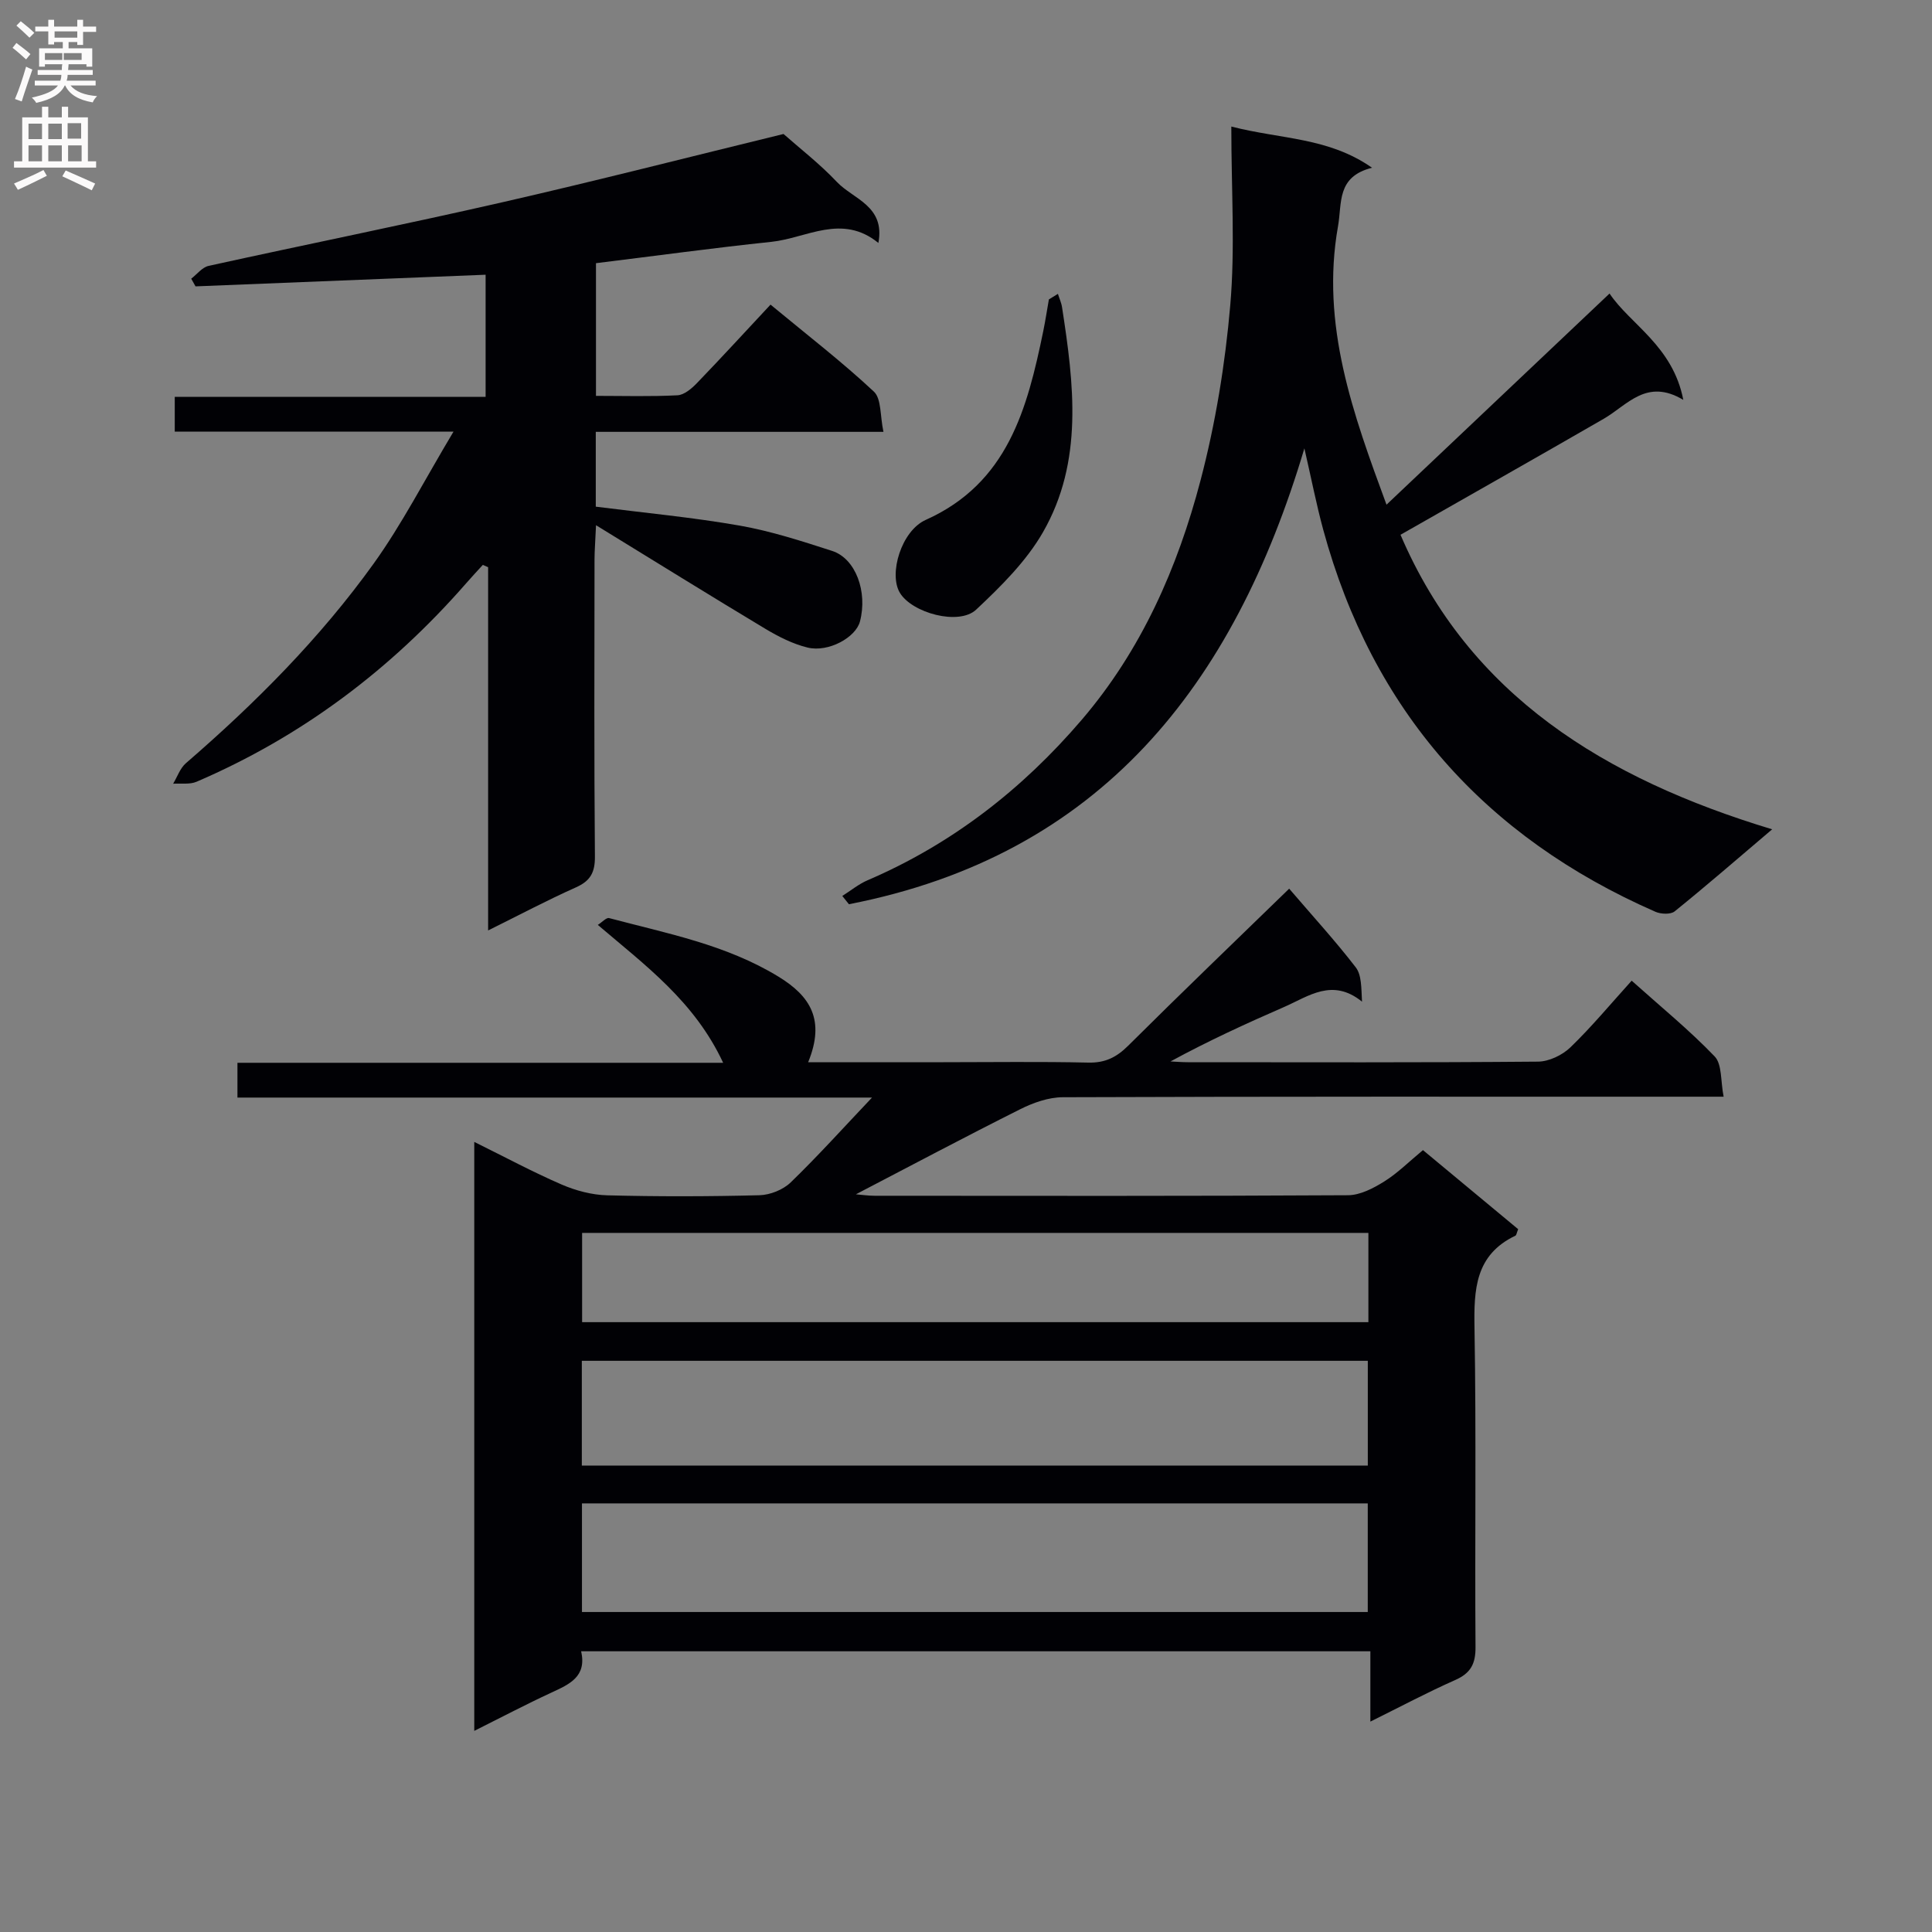 <svg enable-background="new 0 0 400 400" viewBox="0 0 400 400" xmlns="http://www.w3.org/2000/svg"><rect x="0" y="0" width="400" height="400" fill="#808080" stroke="none"/><g fill="#010105"><path d="m283.72 356.44c0-5.21 0-9.65 0-14.56-54.63 0-108.81 0-163.4 0 1.2 5.29-2.46 6.84-6.19 8.57-5.23 2.42-10.33 5.11-15.94 7.91 0-40.86 0-80.95 0-121.94 6.3 3.11 12.08 6.22 18.08 8.82 2.94 1.27 6.29 2.16 9.48 2.24 10.49.27 21 .25 31.49-.02 2.21-.06 4.89-1.13 6.47-2.66 5.72-5.54 11.06-11.48 16.83-17.56-43.61 0-87.38 0-131.38 0 0-2.67 0-4.62 0-7.2h100.56c-5.94-12.74-16.14-20.18-25.95-28.55.89-.56 1.77-1.56 2.34-1.41 11.98 3.19 24.21 5.48 35.09 12.14 6.52 3.99 9.72 8.91 6.12 17.7h28.01c10 0 20-.15 29.99.08 3.48.08 5.84-1.09 8.26-3.5 11.09-11.03 22.37-21.86 33.33-32.51 4.85 5.66 9.54 10.78 13.77 16.27 1.24 1.6 1.15 4.22 1.31 7.12-6.13-4.96-11.06-1.11-16.09 1.09-7.89 3.44-15.71 7.02-23.56 11.29 1.2.06 2.41.16 3.61.16 24.16.01 48.32.09 72.48-.12 2.28-.02 5.04-1.35 6.71-2.96 4.39-4.24 8.31-8.97 12.68-13.8 5.98 5.36 11.92 10.2 17.18 15.68 1.56 1.63 1.21 5.08 1.86 8.34-2.93 0-4.89 0-6.85 0-43.32 0-86.65-.05-129.97.11-2.95.01-6.12 1.13-8.81 2.48-11.4 5.71-22.66 11.7-34.03 17.62 1.13.09 2.51.3 3.9.3 32.66.02 65.32.08 97.98-.11 2.52-.01 5.26-1.44 7.5-2.84 2.79-1.74 5.17-4.14 8.03-6.5 6.64 5.52 13.23 10.99 19.71 16.37-.32.79-.36 1.25-.58 1.35-8.33 3.98-8.6 11.14-8.46 19.17.38 21.99.05 43.99.21 65.98.03 3.48-.99 5.42-4.2 6.84-5.74 2.54-11.29 5.5-17.57 8.61zm-163.23-45.18v22.49h162.69c0-7.64 0-15.02 0-22.49-54.37 0-108.33 0-162.69 0zm-.03-7.83h162.73c0-7.46 0-14.51 0-21.69-54.43 0-108.45 0-162.73 0zm162.85-48.17c-54.48 0-108.54 0-162.79 0v18.48h162.79c0-6.17 0-12.1 0-18.48z"/><path d="m93.89 89.37c-20.34 0-38.91 0-57.71 0 0-2.65 0-4.73 0-7.21h64.36c0-8.59 0-16.8 0-25.28-20.04.8-40.05 1.61-60.06 2.41-.3-.53-.6-1.06-.89-1.59 1.19-.91 2.26-2.35 3.59-2.65 20.25-4.46 40.59-8.55 60.81-13.17 19.39-4.43 38.67-9.37 58.23-14.14 3.33 2.95 7.5 6.17 11.07 9.95 3.35 3.54 10.02 4.93 8.57 12.61-7.55-6.15-14.85-1-22.15-.23-12.03 1.26-24.02 2.91-36.32 4.42v27.47c5.67 0 11.28.17 16.87-.12 1.39-.07 2.94-1.39 4.02-2.51 5.08-5.27 10.03-10.67 15.25-16.26 7.8 6.45 14.89 11.92 21.4 18.01 1.58 1.48 1.26 4.99 1.98 8.33-20.51 0-39.93 0-59.56 0v15.49c10.14 1.29 20.04 2.21 29.79 3.92 6.49 1.14 12.85 3.21 19.14 5.24 4.88 1.57 7.39 8.46 5.76 14.63-.87 3.28-6.51 6.43-10.84 5.38-3.05-.74-6.01-2.25-8.74-3.88-11.33-6.8-22.56-13.78-35.06-21.45-.16 3.65-.31 5.37-.31 7.09-.02 20.5-.1 40.99.08 61.49.03 3.33-.94 5.07-3.95 6.41-5.87 2.62-11.57 5.64-18.16 8.91 0-25.59 0-50.4 0-75.21-.37-.16-.73-.32-1.1-.47-1.16 1.27-2.34 2.53-3.47 3.83-15.56 17.81-34.02 31.71-55.79 41.06-1.42.61-3.23.3-4.85.41.86-1.43 1.43-3.19 2.62-4.23 14.41-12.46 27.81-25.91 38.92-41.38 5.85-8.16 10.49-17.24 16.5-27.28z"/><path d="m174.39 185.5c1.74-1.1 3.37-2.45 5.23-3.25 17.47-7.5 32.03-18.84 44.34-33.22 12.37-14.46 19.85-31.49 24.6-49.58 3.1-11.81 5.1-24.06 6.15-36.23 1.03-11.87.22-23.89.22-37.02 10.45 2.68 20.06 2.2 29.14 8.53-7.39 1.85-6.19 7.3-7.05 12.12-3.62 20.43 3.14 38.91 10.04 57.64 15.46-14.64 30.69-29.06 46.18-43.72 4.25 6.37 13.1 10.83 15.27 22.02-7.62-4.56-11.56 1.08-16.5 3.93-13.8 7.96-27.66 15.8-42.05 24 14.23 33.25 42.31 50.51 76.95 60.98-7.34 6.23-13.67 11.73-20.19 16.99-.83.67-2.84.58-3.97.09-35.4-15.51-58.6-41.68-68.79-79.11-1.41-5.19-2.44-10.48-3.9-16.84-14.65 49.16-42.27 84.24-94.3 94.38-.47-.57-.92-1.14-1.37-1.71z"/><path d="m219.03 60.84c.29.93.72 1.85.86 2.8 2.45 15.85 4.47 31.88-3.96 46.56-3.46 6.02-8.7 11.21-13.83 16.02-3.58 3.36-13.33.68-15.81-3.52-2.32-3.91.32-12.79 5.37-15.06 17.01-7.62 21.03-23.06 24.33-39.05.45-2.19.78-4.4 1.17-6.6.62-.38 1.25-.77 1.87-1.15z"/></g><path d="m2.6 9.9.8-1c.9.7 1.9 1.4 2.9 2.3l-.9 1.1c-1.1-1-2-1.8-2.8-2.4zm.5 10.6c.9-2.1 1.6-4.3 2.3-6.7.4.2.8.4 1.3.6-.7 2.1-1.5 4.3-2.2 6.6zm.3-15.2.9-.9c1 .8 2 1.6 2.8 2.4l-1 1c-.9-.9-1.8-1.7-2.7-2.5zm12.6-1.2h1.2v1.4h2.7v1.1h-2.7v2.7h-1.2v-.6h-1.8v1.3h4.9v3.8h-1.2v-.5h-3.7c0 .4-.1.9-.1 1.2h5.1v1h-5.2c0 .5-.1.9-.2 1.2h6v1h-5.2c1.1 1.3 2.9 2 5.5 2.2-.4.4-.7.8-.9 1.3-2.9-.5-4.8-1.6-5.7-3.5h-.1c-.8 1.7-2.7 2.9-5.9 3.6-.2-.4-.6-.8-.9-1.1 2.8-.6 4.6-1.4 5.4-2.5h-4.8v-1h5.3c.1-.3.2-.7.2-1.2h-4.9v-1h5c0-.4 0-.8.1-1.2h-3.6v.5h-1.2v-3.8h4.9v-1.3h-1.8v.5h-1.2v-2.7h-2.7v-1h2.7v-1.4h1.2v1.4h4.8zm-6.7 8.3h3.6c0-.4 0-.9 0-1.4h-3.6zm1.9-4.6h4.8v-1.3h-4.7v1.3zm6.7 3.2h-4.7v1.4h3.7v-1.4z" fill="#fbfafa"/><path d="m8.7 22.1h1.3v2.2h2.8v-2.2h1.3v2.2h4.1v9.1h1.7v1.3h-17v-1.3h1.7v-9.1h4.1zm.3 13.1.7 1.2c-1.8.9-3.8 1.9-6 2.9-.2-.4-.5-.8-.8-1.3 2.3-1 4.4-1.9 6.1-2.8zm-3.1-6.4h2.8v-3.2h-2.8zm0 4.6h2.8v-3.3h-2.8zm4.1-4.6h2.8v-3.2h-2.8zm0 4.6h2.8v-3.3h-2.8zm3.6 1.9c2.1.9 4.1 1.8 6.1 2.7l-.7 1.4c-2.2-1.1-4.2-2-6.1-2.9zm3.2-9.8h-2.8v3.2h2.8v-3.1zm-2.7 7.9h2.8v-3.3h-2.8z" fill="#fbfafa"/></svg>